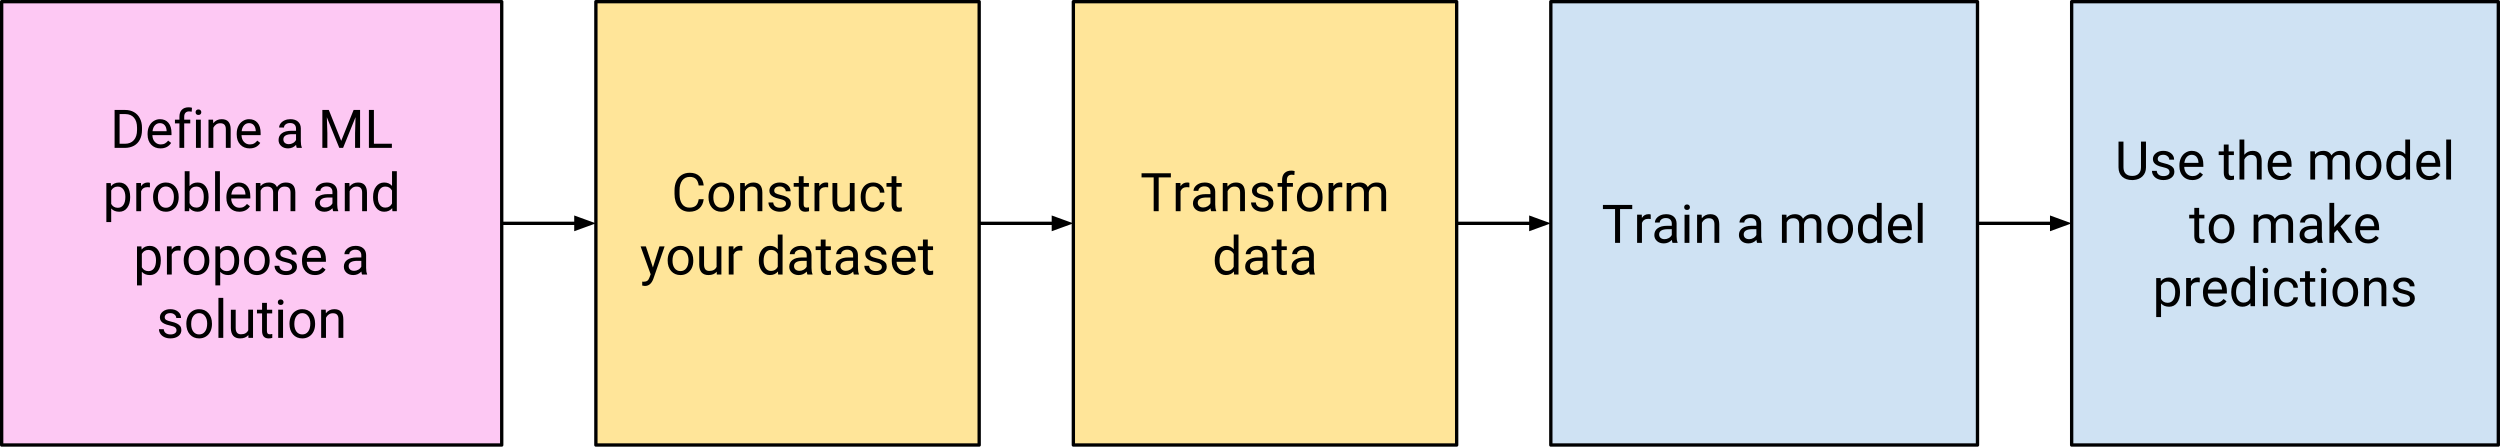 <?xml version="1.0" encoding="UTF-8" standalone="no"?>
<!-- Created with Inkscape (http://www.inkscape.org/) -->

<svg
   xmlns:dc="http://purl.org/dc/elements/1.1/"
   xmlns:cc="http://creativecommons.org/ns#"
   xmlns:rdf="http://www.w3.org/1999/02/22-rdf-syntax-ns#"
   xmlns:svg="http://www.w3.org/2000/svg"
   xmlns="http://www.w3.org/2000/svg"
   xmlns:sodipodi="http://sodipodi.sourceforge.net/DTD/sodipodi-0.dtd"
   xmlns:inkscape="http://www.inkscape.org/namespaces/inkscape"
   width="198.438mm"
   height="35.456mm"
   viewBox="0 0 198.438 35.456"
   version="1.1"
   id="svg3263"
   inkscape:version="0.92.3 (2405546, 2018-03-11)"
   sodipodi:docname="ml-process-simple.svg">
  <defs
     id="defs3257" />
  <sodipodi:namedview
     id="base"
     pagecolor="#ffffff"
     bordercolor="#666666"
     borderopacity="1.0"
     inkscape:pageopacity="0.0"
     inkscape:pageshadow="2"
     inkscape:zoom="0.91406178"
     inkscape:cx="333.32547"
     inkscape:cy="20.250215"
     inkscape:document-units="mm"
     inkscape:current-layer="layer1"
     showgrid="false"
     inkscape:window-width="1920"
     inkscape:window-height="1056"
     inkscape:window-x="1920"
     inkscape:window-y="0"
     inkscape:window-maximized="1"
     fit-margin-top="0"
     fit-margin-left="0"
     fit-margin-right="0"
     fit-margin-bottom="0" />
  <g
     inkscape:label="Layer 1"
     inkscape:groupmode="layer"
     id="layer1"
     transform="translate(-233.998,112.26)">
    <path
       d="m 234.13,-112.128 h 39.692 v 35.192 h -39.692 z"
       id="path1890"
       style="fill:#fdc8f3;fill-opacity:1;fill-rule:evenodd;stroke:none;stroke-width:0.265;stroke-linecap:square;stroke-miterlimit:10"
       inkscape:connector-curvature="0" />
    <path
       d="m 234.13,-112.128 h 39.692 v 35.192 h -39.692 z"
       id="path1892"
       inkscape:connector-curvature="0"
       style="fill:none;fill-rule:evenodd;stroke:#000000;stroke-width:0.265;stroke-linecap:butt;stroke-linejoin:round;stroke-miterlimit:10" />
    <path
       d="m 243.094,-100.522 v -3.01 h 0.847 q 0.393,0 0.695,0.174 0.302,0.174 0.467,0.496 0.165,0.318 0.165,0.732 v 0.194 q 0,0.426 -0.165,0.748 -0.161,0.318 -0.467,0.492 -0.306,0.169 -0.711,0.174 z m 0.397,-2.683 v 2.356 h 0.418 q 0.459,0 0.711,-0.285 0.256,-0.285 0.256,-0.81 v -0.178 q 0,-0.513 -0.24,-0.794 -0.24,-0.285 -0.682,-0.289 z m 3.247,2.724 q -0.455,0 -0.74,-0.298 -0.285,-0.302 -0.285,-0.802 v -0.07 q 0,-0.331 0.124,-0.591 0.128,-0.265 0.356,-0.409 0.232,-0.149 0.496,-0.149 0.438,0 0.678,0.289 0.244,0.285 0.244,0.819 v 0.161 h -1.517 q 0.008,0.331 0.194,0.533 0.186,0.203 0.471,0.203 0.203,0 0.343,-0.083 0.141,-0.083 0.244,-0.219 l 0.236,0.182 q -0.281,0.434 -0.843,0.434 z m -0.05,-2.005 q -0.232,0 -0.389,0.17 -0.157,0.165 -0.194,0.471 h 1.12 v -0.029 q -0.017,-0.294 -0.157,-0.451 -0.141,-0.161 -0.38,-0.161 z m 1.552,1.964 v -1.943 h -0.356 v -0.294 h 0.356 v -0.232 q 0,-0.36 0.19,-0.554 0.194,-0.198 0.546,-0.198 0.132,0 0.26,0.037 l -0.021,0.31 q -0.095,-0.021 -0.207,-0.021 -0.186,0 -0.289,0.112 -0.099,0.107 -0.099,0.31 v 0.236 h 0.48 v 0.294 h -0.48 v 1.943 z m 1.697,0 h -0.384 v -2.237 h 0.384 z m -0.413,-2.832 q 0,-0.091 0.054,-0.153 0.058,-0.066 0.17,-0.066 0.112,0 0.17,0.066 0.058,0.062 0.058,0.157 0,0.091 -0.058,0.153 -0.058,0.062 -0.17,0.062 -0.112,0 -0.17,-0.062 -0.054,-0.062 -0.054,-0.157 z m 1.387,0.595 0.012,0.281 q 0.256,-0.322 0.67,-0.322 0.707,0 0.715,0.798 v 1.48 h -0.384 v -1.48 q 0,-0.244 -0.112,-0.36 -0.107,-0.116 -0.335,-0.116 -0.186,0 -0.327,0.099 -0.141,0.099 -0.219,0.26 v 1.596 h -0.384 v -2.237 z m 2.902,2.278 q -0.455,0 -0.74,-0.298 -0.285,-0.302 -0.285,-0.802 v -0.07 q 0,-0.331 0.124,-0.591 0.128,-0.265 0.356,-0.409 0.232,-0.149 0.496,-0.149 0.438,0 0.678,0.289 0.244,0.285 0.244,0.819 v 0.161 h -1.517 q 0.008,0.331 0.194,0.533 0.186,0.203 0.471,0.203 0.203,0 0.343,-0.083 0.141,-0.083 0.244,-0.219 l 0.236,0.182 q -0.281,0.434 -0.843,0.434 z m -0.05,-2.005 q -0.232,0 -0.389,0.17 -0.157,0.165 -0.194,0.471 h 1.12 v -0.029 q -0.017,-0.294 -0.157,-0.451 -0.141,-0.161 -0.38,-0.161 z m 3.791,1.964 q -0.033,-0.066 -0.054,-0.236 -0.265,0.277 -0.637,0.277 -0.331,0 -0.542,-0.186 -0.211,-0.19 -0.211,-0.475 0,-0.351 0.265,-0.542 0.265,-0.194 0.748,-0.194 h 0.372 v -0.178 q 0,-0.198 -0.12,-0.318 -0.12,-0.12 -0.356,-0.12 -0.203,0 -0.343,0.103 -0.136,0.103 -0.136,0.252 h -0.384 q 0,-0.17 0.116,-0.322 0.12,-0.157 0.322,-0.248 0.207,-0.091 0.451,-0.091 0.384,0 0.604,0.194 0.219,0.19 0.227,0.529 v 1.029 q 0,0.31 0.079,0.492 v 0.033 z m -0.633,-0.294 q 0.178,0 0.339,-0.091 0.161,-0.095 0.236,-0.244 v -0.459 h -0.302 q -0.703,0 -0.703,0.413 0,0.178 0.12,0.281 0.12,0.099 0.31,0.099 z m 3.177,-2.716 0.984,2.456 0.984,-2.456 h 0.513 v 3.01 h -0.397 v -1.174 l 0.037,-1.265 -0.988,2.439 h -0.302 l -0.988,-2.431 0.041,1.257 v 1.174 h -0.397 v -3.01 z m 3.58,2.683 h 1.426 v 0.327 h -1.823 v -3.01 h 0.397 z"
       id="path1894"
       inkscape:connector-curvature="0"
       style="fill:#000000;fill-rule:nonzero;stroke:none;stroke-width:0.265;stroke-linecap:square;stroke-miterlimit:10" />
    <path
       d="m 244.329,-96.59 q 0,0.513 -0.236,0.827 -0.232,0.31 -0.628,0.31 -0.409,0 -0.641,-0.26 v 1.079 h -0.384 v -3.096 h 0.351 l 0.017,0.248 q 0.236,-0.289 0.649,-0.289 0.405,0 0.637,0.306 0.236,0.302 0.236,0.843 z m -0.38,-0.041 q 0,-0.38 -0.161,-0.599 -0.161,-0.219 -0.442,-0.219 -0.347,0 -0.521,0.31 v 1.067 q 0.17,0.306 0.525,0.306 0.273,0 0.434,-0.215 0.165,-0.219 0.165,-0.649 z m 1.949,-0.757 q -0.087,-0.017 -0.19,-0.017 -0.376,0 -0.508,0.322 v 1.587 h -0.384 v -2.237 h 0.372 l 0.008,0.256 q 0.186,-0.298 0.533,-0.298 0.112,0 0.17,0.029 z m 0.25,0.752 q 0,-0.327 0.128,-0.587 0.128,-0.265 0.36,-0.405 0.232,-0.145 0.525,-0.145 0.459,0 0.74,0.318 0.281,0.314 0.281,0.839 v 0.025 q 0,0.327 -0.124,0.587 -0.124,0.26 -0.36,0.405 -0.232,0.145 -0.533,0.145 -0.455,0 -0.736,-0.314 -0.281,-0.318 -0.281,-0.839 z m 0.384,0.045 q 0,0.372 0.17,0.599 0.174,0.223 0.463,0.223 0.294,0 0.463,-0.227 0.174,-0.227 0.174,-0.641 0,-0.368 -0.178,-0.595 -0.174,-0.227 -0.463,-0.227 -0.281,0 -0.455,0.227 -0.174,0.223 -0.174,0.641 z m 4.022,0 q 0,0.513 -0.236,0.827 -0.236,0.31 -0.633,0.31 -0.422,0 -0.653,-0.302 l -0.021,0.26 h -0.351 v -3.175 h 0.384 v 1.182 q 0.232,-0.285 0.637,-0.285 0.409,0 0.641,0.31 0.232,0.306 0.232,0.839 z m -0.38,-0.041 q 0,-0.393 -0.153,-0.604 -0.149,-0.215 -0.434,-0.215 -0.376,0 -0.542,0.351 v 0.967 q 0.174,0.351 0.546,0.351 0.277,0 0.43,-0.211 0.153,-0.215 0.153,-0.641 z m 1.28,1.137 h -0.384 v -3.175 h 0.384 z m 1.54,0.041 q -0.455,0 -0.74,-0.298 -0.285,-0.302 -0.285,-0.802 v -0.07 q 0,-0.331 0.124,-0.591 0.128,-0.265 0.356,-0.409 0.232,-0.149 0.496,-0.149 0.438,0 0.678,0.289 0.244,0.285 0.244,0.819 v 0.161 h -1.517 q 0.008,0.331 0.194,0.533 0.186,0.203 0.471,0.203 0.203,0 0.343,-0.083 0.141,-0.083 0.244,-0.219 l 0.236,0.182 q -0.281,0.434 -0.843,0.434 z m -0.05,-2.005 q -0.232,0 -0.389,0.17 -0.157,0.165 -0.194,0.471 h 1.12 v -0.029 q -0.017,-0.294 -0.157,-0.451 -0.141,-0.161 -0.38,-0.161 z m 1.722,-0.273 0.012,0.248 q 0.244,-0.289 0.661,-0.289 0.471,0 0.641,0.36 0.112,-0.161 0.289,-0.26 0.178,-0.099 0.422,-0.099 0.736,0 0.748,0.777 v 1.501 h -0.38 v -1.476 q 0,-0.24 -0.112,-0.36 -0.107,-0.12 -0.368,-0.12 -0.211,0 -0.351,0.128 -0.141,0.128 -0.165,0.343 v 1.484 h -0.384 v -1.468 q 0,-0.488 -0.475,-0.488 -0.376,0 -0.517,0.322 v 1.633 h -0.38 v -2.237 z m 5.779,2.237 q -0.033,-0.066 -0.054,-0.236 -0.265,0.277 -0.637,0.277 -0.331,0 -0.542,-0.186 -0.211,-0.19 -0.211,-0.475 0,-0.351 0.265,-0.542 0.265,-0.194 0.748,-0.194 h 0.372 v -0.178 q 0,-0.198 -0.12,-0.318 -0.12,-0.12 -0.356,-0.12 -0.203,0 -0.343,0.103 -0.136,0.103 -0.136,0.252 h -0.384 q 0,-0.17 0.116,-0.322 0.12,-0.157 0.322,-0.248 0.207,-0.091 0.451,-0.091 0.384,0 0.604,0.194 0.219,0.19 0.227,0.529 v 1.029 q 0,0.31 0.079,0.492 v 0.033 z m -0.633,-0.294 q 0.178,0 0.339,-0.091 0.161,-0.095 0.236,-0.244 v -0.459 h -0.302 q -0.703,0 -0.703,0.413 0,0.178 0.12,0.281 0.12,0.099 0.31,0.099 z m 1.918,-1.943 0.012,0.281 q 0.256,-0.322 0.67,-0.322 0.707,0 0.715,0.798 v 1.48 h -0.384 v -1.48 q 0,-0.244 -0.112,-0.36 -0.107,-0.116 -0.335,-0.116 -0.186,0 -0.327,0.099 -0.141,0.099 -0.219,0.26 v 1.596 h -0.384 v -2.237 z m 1.881,1.1 q 0,-0.517 0.244,-0.827 0.244,-0.314 0.637,-0.314 0.393,0 0.624,0.269 v -1.166 h 0.38 v 3.175 h -0.351 l -0.017,-0.24 q -0.232,0.281 -0.641,0.281 -0.389,0 -0.633,-0.318 -0.244,-0.318 -0.244,-0.831 z m 0.38,0.041 q 0,0.38 0.157,0.595 0.157,0.215 0.434,0.215 0.364,0 0.533,-0.327 v -1.025 q -0.174,-0.318 -0.529,-0.318 -0.281,0 -0.438,0.219 -0.157,0.215 -0.157,0.641 z"
       id="path1896"
       inkscape:connector-curvature="0"
       style="fill:#000000;fill-rule:nonzero;stroke:none;stroke-width:0.265;stroke-linecap:square;stroke-miterlimit:10" />
    <path
       d="m 246.761,-91.563 q 0,0.513 -0.236,0.827 -0.232,0.31 -0.628,0.31 -0.409,0 -0.641,-0.26 v 1.079 h -0.384 v -3.096 h 0.351 l 0.017,0.248 q 0.236,-0.289 0.649,-0.289 0.405,0 0.637,0.306 0.236,0.302 0.236,0.843 z m -0.38,-0.041 q 0,-0.38 -0.161,-0.599 -0.161,-0.219 -0.442,-0.219 -0.347,0 -0.521,0.31 v 1.067 q 0.17,0.306 0.525,0.306 0.273,0 0.434,-0.215 0.165,-0.219 0.165,-0.649 z m 1.949,-0.757 q -0.087,-0.017 -0.19,-0.017 -0.376,0 -0.508,0.322 v 1.587 h -0.384 v -2.237 h 0.372 l 0.008,0.256 q 0.186,-0.298 0.533,-0.298 0.112,0 0.17,0.029 z m 0.25,0.752 q 0,-0.327 0.128,-0.587 0.128,-0.265 0.36,-0.405 0.232,-0.145 0.525,-0.145 0.459,0 0.74,0.318 0.281,0.314 0.281,0.839 v 0.025 q 0,0.327 -0.124,0.587 -0.124,0.26 -0.36,0.405 -0.232,0.145 -0.533,0.145 -0.455,0 -0.736,-0.314 -0.281,-0.318 -0.281,-0.839 z m 0.384,0.045 q 0,0.372 0.17,0.599 0.174,0.223 0.463,0.223 0.294,0 0.463,-0.227 0.174,-0.227 0.174,-0.641 0,-0.368 -0.178,-0.595 -0.174,-0.227 -0.463,-0.227 -0.281,0 -0.455,0.227 -0.174,0.223 -0.174,0.641 z m 4.018,0 q 0,0.513 -0.236,0.827 -0.232,0.31 -0.628,0.31 -0.409,0 -0.641,-0.26 v 1.079 h -0.384 v -3.096 h 0.351 l 0.017,0.248 q 0.236,-0.289 0.649,-0.289 0.405,0 0.637,0.306 0.236,0.302 0.236,0.843 z m -0.38,-0.041 q 0,-0.38 -0.161,-0.599 -0.161,-0.219 -0.442,-0.219 -0.347,0 -0.521,0.31 v 1.067 q 0.17,0.306 0.525,0.306 0.273,0 0.434,-0.215 0.165,-0.219 0.165,-0.649 z m 0.767,-0.004 q 0,-0.327 0.128,-0.587 0.128,-0.265 0.36,-0.405 0.232,-0.145 0.525,-0.145 0.459,0 0.74,0.318 0.281,0.314 0.281,0.839 v 0.025 q 0,0.327 -0.124,0.587 -0.124,0.26 -0.36,0.405 -0.232,0.145 -0.533,0.145 -0.455,0 -0.736,-0.314 -0.281,-0.318 -0.281,-0.839 z m 0.384,0.045 q 0,0.372 0.17,0.599 0.174,0.223 0.463,0.223 0.294,0 0.463,-0.227 0.174,-0.227 0.174,-0.641 0,-0.368 -0.178,-0.595 -0.174,-0.227 -0.463,-0.227 -0.281,0 -0.455,0.227 -0.174,0.223 -0.174,0.641 z m 3.431,0.5 q 0,-0.153 -0.116,-0.24 -0.116,-0.087 -0.409,-0.149 -0.289,-0.062 -0.459,-0.149 -0.17,-0.087 -0.252,-0.207 -0.083,-0.12 -0.083,-0.285 0,-0.273 0.232,-0.463 0.236,-0.19 0.595,-0.19 0.38,0 0.616,0.198 0.24,0.194 0.24,0.5 h -0.384 q 0,-0.157 -0.136,-0.269 -0.132,-0.116 -0.335,-0.116 -0.207,0 -0.327,0.091 -0.116,0.091 -0.116,0.236 0,0.141 0.107,0.211 0.112,0.07 0.397,0.136 0.285,0.062 0.463,0.153 0.178,0.087 0.265,0.211 0.087,0.124 0.087,0.306 0,0.298 -0.24,0.48 -0.24,0.182 -0.624,0.182 -0.269,0 -0.475,-0.095 -0.207,-0.095 -0.322,-0.265 -0.116,-0.174 -0.116,-0.372 h 0.38 q 0.012,0.194 0.153,0.306 0.145,0.112 0.38,0.112 0.219,0 0.347,-0.087 0.132,-0.087 0.132,-0.236 z m 1.811,0.637 q -0.455,0 -0.74,-0.298 -0.285,-0.302 -0.285,-0.802 v -0.07 q 0,-0.331 0.124,-0.591 0.128,-0.265 0.356,-0.409 0.232,-0.149 0.496,-0.149 0.438,0 0.678,0.289 0.244,0.285 0.244,0.819 v 0.161 h -1.517 q 0.008,0.331 0.194,0.533 0.186,0.203 0.471,0.203 0.203,0 0.343,-0.083 0.141,-0.083 0.244,-0.219 l 0.236,0.182 q -0.281,0.434 -0.843,0.434 z m -0.05,-2.005 q -0.232,0 -0.389,0.17 -0.157,0.165 -0.194,0.471 h 1.12 v -0.029 q -0.017,-0.294 -0.157,-0.451 -0.141,-0.161 -0.38,-0.161 z m 3.791,1.964 q -0.033,-0.066 -0.054,-0.236 -0.265,0.277 -0.637,0.277 -0.331,0 -0.542,-0.186 -0.211,-0.19 -0.211,-0.475 0,-0.351 0.265,-0.542 0.265,-0.194 0.748,-0.194 h 0.372 v -0.178 q 0,-0.198 -0.12,-0.318 -0.12,-0.12 -0.356,-0.12 -0.203,0 -0.343,0.103 -0.136,0.103 -0.136,0.252 h -0.384 q 0,-0.17 0.116,-0.322 0.12,-0.157 0.322,-0.248 0.207,-0.091 0.451,-0.091 0.384,0 0.604,0.194 0.219,0.19 0.227,0.529 v 1.029 q 0,0.31 0.079,0.492 v 0.033 z m -0.633,-0.294 q 0.178,0 0.339,-0.091 0.161,-0.095 0.236,-0.244 v -0.459 h -0.302 q -0.703,0 -0.703,0.413 0,0.178 0.12,0.281 0.12,0.099 0.31,0.099 z"
       id="path1898"
       inkscape:connector-curvature="0"
       style="fill:#000000;fill-rule:nonzero;stroke:none;stroke-width:0.265;stroke-linecap:square;stroke-miterlimit:10" />
    <path
       d="m 248.008,-86.036 q 0,-0.153 -0.116,-0.24 -0.116,-0.087 -0.409,-0.149 -0.289,-0.062 -0.459,-0.149 -0.17,-0.087 -0.252,-0.207 -0.083,-0.12 -0.083,-0.285 0,-0.273 0.232,-0.463 0.236,-0.19 0.595,-0.19 0.38,0 0.616,0.198 0.24,0.194 0.24,0.5 h -0.384 q 0,-0.157 -0.136,-0.269 -0.132,-0.116 -0.335,-0.116 -0.207,0 -0.327,0.091 -0.116,0.091 -0.116,0.236 0,0.141 0.107,0.211 0.112,0.07 0.397,0.136 0.285,0.062 0.463,0.153 0.178,0.087 0.265,0.211 0.087,0.124 0.087,0.306 0,0.298 -0.24,0.48 -0.24,0.182 -0.624,0.182 -0.269,0 -0.475,-0.095 -0.207,-0.095 -0.322,-0.265 -0.116,-0.174 -0.116,-0.372 h 0.38 q 0.012,0.194 0.153,0.306 0.145,0.112 0.38,0.112 0.219,0 0.347,-0.087 0.132,-0.087 0.132,-0.236 z m 0.781,-0.546 q 0,-0.327 0.128,-0.587 0.128,-0.265 0.36,-0.405 0.232,-0.145 0.525,-0.145 0.459,0 0.74,0.318 0.281,0.314 0.281,0.839 v 0.025 q 0,0.327 -0.124,0.587 -0.124,0.26 -0.36,0.405 -0.232,0.145 -0.533,0.145 -0.455,0 -0.736,-0.314 -0.281,-0.318 -0.281,-0.839 z m 0.384,0.045 q 0,0.372 0.17,0.599 0.174,0.223 0.463,0.223 0.294,0 0.463,-0.227 0.174,-0.227 0.174,-0.641 0,-0.368 -0.178,-0.595 -0.174,-0.227 -0.463,-0.227 -0.281,0 -0.455,0.227 -0.174,0.223 -0.174,0.641 z m 2.547,1.096 h -0.384 v -3.175 h 0.384 z m 1.991,-0.223 q -0.223,0.265 -0.653,0.265 -0.36,0 -0.546,-0.207 -0.186,-0.211 -0.19,-0.616 v -1.455 h 0.384 v 1.443 q 0,0.508 0.413,0.508 0.438,0 0.583,-0.327 v -1.625 h 0.38 v 2.237 h -0.364 z m 1.474,-2.555 v 0.542 h 0.418 v 0.294 h -0.418 v 1.389 q 0,0.132 0.054,0.203 0.058,0.066 0.19,0.066 0.066,0 0.182,-0.025 v 0.31 q -0.149,0.041 -0.294,0.041 -0.256,0 -0.389,-0.153 -0.128,-0.157 -0.128,-0.442 v -1.389 h -0.405 v -0.294 h 0.405 v -0.542 z m 1.28,2.778 h -0.384 v -2.237 h 0.384 z m -0.413,-2.832 q 0,-0.091 0.054,-0.153 0.058,-0.066 0.17,-0.066 0.112,0 0.17,0.066 0.058,0.062 0.058,0.157 0,0.091 -0.058,0.153 -0.058,0.062 -0.17,0.062 -0.112,0 -0.17,-0.062 -0.054,-0.062 -0.054,-0.157 z m 0.924,1.691 q 0,-0.327 0.128,-0.587 0.128,-0.265 0.36,-0.405 0.232,-0.145 0.525,-0.145 0.459,0 0.74,0.318 0.281,0.314 0.281,0.839 v 0.025 q 0,0.327 -0.124,0.587 -0.124,0.26 -0.36,0.405 -0.232,0.145 -0.533,0.145 -0.455,0 -0.736,-0.314 -0.281,-0.318 -0.281,-0.839 z m 0.384,0.045 q 0,0.372 0.17,0.599 0.174,0.223 0.463,0.223 0.294,0 0.463,-0.227 0.174,-0.227 0.174,-0.641 0,-0.368 -0.178,-0.595 -0.174,-0.227 -0.463,-0.227 -0.281,0 -0.455,0.227 -0.174,0.223 -0.174,0.641 z m 2.493,-1.141 0.012,0.281 q 0.256,-0.322 0.67,-0.322 0.707,0 0.715,0.798 v 1.48 h -0.384 v -1.48 q 0,-0.244 -0.112,-0.36 -0.107,-0.116 -0.335,-0.116 -0.186,0 -0.327,0.099 -0.141,0.099 -0.219,0.26 v 1.596 h -0.384 v -2.237 z"
       id="path1900"
       inkscape:connector-curvature="0"
       style="fill:#000000;fill-rule:nonzero;stroke:none;stroke-width:0.265;stroke-linecap:square;stroke-miterlimit:10" />
    <path
       d="m 281.296,-112.128 h 30.425 v 35.192 h -30.425 z"
       id="path1902"
       inkscape:connector-curvature="0"
       style="fill:#ffe599;fill-rule:evenodd;stroke:none;stroke-width:0.265;stroke-linecap:square;stroke-miterlimit:10" />
    <path
       d="m 281.296,-112.128 h 30.425 v 35.192 h -30.425 z"
       id="path1904"
       inkscape:connector-curvature="0"
       style="fill:none;fill-rule:evenodd;stroke:#000000;stroke-width:0.265;stroke-linecap:butt;stroke-linejoin:round;stroke-miterlimit:10" />
    <path
       d="m 289.854,-96.45 q -0.054,0.475 -0.351,0.736 -0.298,0.26 -0.79,0.26 -0.533,0 -0.856,-0.38 -0.318,-0.384 -0.318,-1.025 v -0.289 q 0,-0.422 0.149,-0.74 0.149,-0.318 0.422,-0.488 0.277,-0.17 0.641,-0.17 0.48,0 0.769,0.269 0.289,0.265 0.335,0.74 h -0.397 q -0.054,-0.36 -0.227,-0.521 -0.17,-0.161 -0.48,-0.161 -0.38,0 -0.599,0.281 -0.215,0.281 -0.215,0.798 v 0.294 q 0,0.488 0.203,0.777 0.207,0.289 0.575,0.289 0.331,0 0.508,-0.149 0.178,-0.149 0.236,-0.521 z m 0.382,-0.186 q 0,-0.327 0.128,-0.587 0.128,-0.265 0.36,-0.405 0.232,-0.145 0.525,-0.145 0.459,0 0.74,0.318 0.281,0.314 0.281,0.839 v 0.025 q 0,0.327 -0.124,0.587 -0.124,0.26 -0.36,0.405 -0.232,0.145 -0.533,0.145 -0.455,0 -0.736,-0.314 -0.281,-0.318 -0.281,-0.839 z m 0.384,0.045 q 0,0.372 0.17,0.599 0.174,0.223 0.463,0.223 0.294,0 0.463,-0.227 0.174,-0.227 0.174,-0.641 0,-0.368 -0.178,-0.595 -0.174,-0.227 -0.463,-0.227 -0.281,0 -0.455,0.227 -0.174,0.223 -0.174,0.641 z m 2.493,-1.141 0.012,0.281 q 0.256,-0.322 0.67,-0.322 0.707,0 0.715,0.798 v 1.48 h -0.384 v -1.48 q 0,-0.244 -0.112,-0.36 -0.107,-0.116 -0.335,-0.116 -0.186,0 -0.327,0.099 -0.141,0.099 -0.219,0.26 v 1.596 h -0.384 v -2.237 z m 3.274,1.641 q 0,-0.153 -0.116,-0.24 -0.116,-0.087 -0.409,-0.149 -0.289,-0.062 -0.459,-0.149 -0.17,-0.087 -0.252,-0.207 -0.083,-0.12 -0.083,-0.285 0,-0.273 0.232,-0.463 0.236,-0.19 0.595,-0.19 0.38,0 0.616,0.198 0.24,0.194 0.24,0.5 h -0.384 q 0,-0.157 -0.136,-0.269 -0.132,-0.116 -0.335,-0.116 -0.207,0 -0.327,0.091 -0.116,0.091 -0.116,0.236 0,0.141 0.107,0.211 0.112,0.07 0.397,0.136 0.285,0.062 0.463,0.153 0.178,0.087 0.265,0.211 0.087,0.124 0.087,0.306 0,0.298 -0.24,0.48 -0.24,0.182 -0.624,0.182 -0.269,0 -0.475,-0.095 -0.207,-0.095 -0.322,-0.265 -0.116,-0.174 -0.116,-0.372 h 0.38 q 0.012,0.194 0.153,0.306 0.145,0.112 0.38,0.112 0.219,0 0.347,-0.087 0.132,-0.087 0.132,-0.236 z m 1.401,-2.183 v 0.542 h 0.418 v 0.294 h -0.418 v 1.389 q 0,0.132 0.054,0.203 0.058,0.066 0.19,0.066 0.066,0 0.182,-0.025 v 0.31 q -0.149,0.041 -0.294,0.041 -0.256,0 -0.389,-0.153 -0.128,-0.157 -0.128,-0.442 v -1.389 h -0.405 v -0.294 h 0.405 v -0.542 z m 1.945,0.885 q -0.087,-0.017 -0.19,-0.017 -0.376,0 -0.508,0.322 v 1.587 h -0.384 v -2.237 h 0.372 l 0.008,0.256 q 0.186,-0.298 0.533,-0.298 0.112,0 0.17,0.029 z m 1.73,1.67 q -0.223,0.265 -0.653,0.265 -0.36,0 -0.546,-0.207 -0.186,-0.211 -0.19,-0.616 v -1.455 h 0.384 v 1.443 q 0,0.508 0.413,0.508 0.438,0 0.583,-0.327 v -1.625 h 0.38 v 2.237 h -0.364 z m 1.85,-0.05 q 0.207,0 0.36,-0.124 0.153,-0.124 0.17,-0.31 h 0.36 q -0.008,0.194 -0.132,0.368 -0.12,0.174 -0.327,0.277 -0.203,0.103 -0.43,0.103 -0.455,0 -0.728,-0.306 -0.269,-0.306 -0.269,-0.835 v -0.062 q 0,-0.327 0.12,-0.579 0.12,-0.256 0.343,-0.397 0.227,-0.141 0.533,-0.141 0.376,0 0.624,0.227 0.248,0.223 0.265,0.583 h -0.36 q -0.017,-0.219 -0.165,-0.356 -0.149,-0.141 -0.364,-0.141 -0.294,0 -0.455,0.211 -0.157,0.207 -0.157,0.604 v 0.074 q 0,0.384 0.157,0.595 0.161,0.207 0.455,0.207 z m 1.84,-2.505 v 0.542 h 0.418 v 0.294 h -0.418 v 1.389 q 0,0.132 0.054,0.203 0.058,0.066 0.19,0.066 0.066,0 0.182,-0.025 v 0.31 q -0.149,0.041 -0.294,0.041 -0.256,0 -0.389,-0.153 -0.128,-0.157 -0.128,-0.442 v -1.389 h -0.405 v -0.294 h 0.405 v -0.542 z"
       id="path1906"
       inkscape:connector-curvature="0"
       style="fill:#000000;fill-rule:nonzero;stroke:none;stroke-width:0.265;stroke-linecap:square;stroke-miterlimit:10" />
    <path
       d="m 285.822,-91.03 0.521,-1.674 h 0.409 l -0.897,2.584 q -0.211,0.558 -0.666,0.558 l -0.07,-0.008 -0.145,-0.025 v -0.31 l 0.103,0.008 q 0.194,0 0.302,-0.079 0.112,-0.079 0.182,-0.289 l 0.083,-0.227 -0.798,-2.212 h 0.418 z m 1.172,-0.579 q 0,-0.327 0.128,-0.587 0.128,-0.265 0.36,-0.405 0.232,-0.145 0.525,-0.145 0.459,0 0.74,0.318 0.281,0.314 0.281,0.839 v 0.025 q 0,0.327 -0.124,0.587 -0.124,0.26 -0.36,0.405 -0.232,0.145 -0.533,0.145 -0.455,0 -0.736,-0.314 -0.281,-0.318 -0.281,-0.839 z m 0.384,0.045 q 0,0.372 0.17,0.599 0.174,0.223 0.463,0.223 0.294,0 0.463,-0.227 0.174,-0.227 0.174,-0.641 0,-0.368 -0.178,-0.595 -0.174,-0.227 -0.463,-0.227 -0.281,0 -0.455,0.227 -0.174,0.223 -0.174,0.641 z m 3.51,0.872 q -0.223,0.265 -0.653,0.265 -0.36,0 -0.546,-0.207 -0.186,-0.211 -0.19,-0.616 v -1.455 h 0.384 v 1.443 q 0,0.508 0.413,0.508 0.438,0 0.583,-0.327 v -1.625 h 0.38 v 2.237 h -0.364 z m 2.036,-1.67 q -0.087,-0.017 -0.19,-0.017 -0.376,0 -0.508,0.322 v 1.587 h -0.384 v -2.237 h 0.372 l 0.008,0.256 q 0.186,-0.298 0.533,-0.298 0.112,0 0.17,0.029 z m 1.306,0.757 q 0,-0.517 0.244,-0.827 0.244,-0.314 0.637,-0.314 0.393,0 0.624,0.269 v -1.166 h 0.38 v 3.175 h -0.351 l -0.017,-0.24 q -0.232,0.281 -0.641,0.281 -0.389,0 -0.633,-0.318 -0.244,-0.318 -0.244,-0.831 z m 0.38,0.041 q 0,0.38 0.157,0.595 0.157,0.215 0.434,0.215 0.364,0 0.533,-0.327 v -1.025 q -0.174,-0.318 -0.529,-0.318 -0.281,0 -0.438,0.219 -0.157,0.215 -0.157,0.641 z m 3.479,1.096 q -0.033,-0.066 -0.054,-0.236 -0.265,0.277 -0.637,0.277 -0.331,0 -0.542,-0.186 -0.211,-0.19 -0.211,-0.475 0,-0.351 0.265,-0.542 0.265,-0.194 0.748,-0.194 h 0.372 v -0.178 q 0,-0.198 -0.12,-0.318 -0.12,-0.12 -0.356,-0.12 -0.203,0 -0.343,0.103 -0.136,0.103 -0.136,0.252 h -0.384 q 0,-0.17 0.116,-0.322 0.12,-0.157 0.322,-0.248 0.207,-0.091 0.451,-0.091 0.384,0 0.604,0.194 0.219,0.19 0.227,0.529 v 1.029 q 0,0.31 0.079,0.492 v 0.033 z m -0.633,-0.294 q 0.178,0 0.339,-0.091 0.161,-0.095 0.236,-0.244 v -0.459 h -0.302 q -0.703,0 -0.703,0.413 0,0.178 0.12,0.281 0.12,0.099 0.31,0.099 z m 2.075,-2.485 v 0.542 h 0.418 v 0.294 h -0.418 v 1.389 q 0,0.132 0.054,0.203 0.058,0.066 0.19,0.066 0.066,0 0.182,-0.025 v 0.31 q -0.149,0.041 -0.294,0.041 -0.256,0 -0.389,-0.153 -0.128,-0.157 -0.128,-0.442 v -1.389 h -0.405 v -0.294 h 0.405 v -0.542 z m 2.243,2.778 q -0.033,-0.066 -0.054,-0.236 -0.265,0.277 -0.637,0.277 -0.331,0 -0.542,-0.186 -0.211,-0.19 -0.211,-0.475 0,-0.351 0.265,-0.542 0.265,-0.194 0.748,-0.194 h 0.372 v -0.178 q 0,-0.198 -0.12,-0.318 -0.12,-0.12 -0.356,-0.12 -0.203,0 -0.343,0.103 -0.136,0.103 -0.136,0.252 h -0.384 q 0,-0.17 0.116,-0.322 0.12,-0.157 0.322,-0.248 0.207,-0.091 0.451,-0.091 0.384,0 0.604,0.194 0.219,0.19 0.227,0.529 v 1.029 q 0,0.31 0.079,0.492 v 0.033 z m -0.633,-0.294 q 0.178,0 0.339,-0.091 0.161,-0.095 0.236,-0.244 v -0.459 h -0.302 q -0.703,0 -0.703,0.413 0,0.178 0.12,0.281 0.12,0.099 0.31,0.099 z m 2.857,-0.302 q 0,-0.153 -0.116,-0.24 -0.116,-0.087 -0.409,-0.149 -0.289,-0.062 -0.459,-0.149 -0.169,-0.087 -0.252,-0.207 -0.083,-0.12 -0.083,-0.285 0,-0.273 0.232,-0.463 0.236,-0.19 0.595,-0.19 0.38,0 0.616,0.198 0.24,0.194 0.24,0.5 h -0.384 q 0,-0.157 -0.136,-0.269 -0.132,-0.116 -0.335,-0.116 -0.207,0 -0.327,0.091 -0.116,0.091 -0.116,0.236 0,0.141 0.107,0.211 0.112,0.07 0.397,0.136 0.285,0.062 0.463,0.153 0.178,0.087 0.265,0.211 0.087,0.124 0.087,0.306 0,0.298 -0.24,0.48 -0.24,0.182 -0.624,0.182 -0.269,0 -0.475,-0.095 -0.207,-0.095 -0.322,-0.265 -0.116,-0.174 -0.116,-0.372 h 0.38 q 0.012,0.194 0.153,0.306 0.145,0.112 0.38,0.112 0.219,0 0.347,-0.087 0.132,-0.087 0.132,-0.236 z m 1.811,0.637 q -0.455,0 -0.74,-0.298 -0.285,-0.302 -0.285,-0.802 v -0.07 q 0,-0.331 0.124,-0.591 0.128,-0.265 0.356,-0.409 0.232,-0.149 0.496,-0.149 0.438,0 0.678,0.289 0.244,0.285 0.244,0.819 v 0.161 h -1.517 q 0.008,0.331 0.194,0.533 0.186,0.203 0.471,0.203 0.203,0 0.343,-0.083 0.141,-0.083 0.244,-0.219 l 0.236,0.182 q -0.281,0.434 -0.843,0.434 z m -0.05,-2.005 q -0.232,0 -0.389,0.17 -0.157,0.165 -0.194,0.471 h 1.12 v -0.029 q -0.017,-0.294 -0.157,-0.451 -0.141,-0.161 -0.38,-0.161 z m 1.883,-0.814 v 0.542 h 0.418 v 0.294 h -0.418 v 1.389 q 0,0.132 0.054,0.203 0.058,0.066 0.19,0.066 0.066,0 0.182,-0.025 v 0.31 q -0.149,0.041 -0.294,0.041 -0.256,0 -0.389,-0.153 -0.128,-0.157 -0.128,-0.442 v -1.389 h -0.405 v -0.294 h 0.405 v -0.542 z"
       id="path1908"
       inkscape:connector-curvature="0"
       style="fill:#000000;fill-rule:nonzero;stroke:none;stroke-width:0.265;stroke-linecap:square;stroke-miterlimit:10" />
    <path
       d="m 319.196,-112.128 h 30.425 v 35.192 h -30.425 z"
       id="path1910"
       inkscape:connector-curvature="0"
       style="fill:#ffe599;fill-rule:evenodd;stroke:none;stroke-width:0.265;stroke-linecap:square;stroke-miterlimit:10" />
    <path
       d="m 319.196,-112.128 h 30.425 v 35.192 h -30.425 z"
       id="path1912"
       inkscape:connector-curvature="0"
       style="fill:none;fill-rule:evenodd;stroke:#000000;stroke-width:0.265;stroke-linecap:butt;stroke-linejoin:round;stroke-miterlimit:10" />
    <path
       d="m 326.936,-98.178 h -0.967 v 2.683 h -0.397 v -2.683 h -0.963 v -0.327 h 2.328 z m 1.468,0.79 q -0.087,-0.017 -0.19,-0.017 -0.376,0 -0.508,0.322 v 1.587 h -0.384 v -2.237 h 0.372 l 0.008,0.256 q 0.186,-0.298 0.533,-0.298 0.112,0 0.17,0.029 z m 1.73,1.893 q -0.033,-0.066 -0.054,-0.236 -0.265,0.277 -0.637,0.277 -0.331,0 -0.542,-0.186 -0.211,-0.19 -0.211,-0.475 0,-0.351 0.265,-0.542 0.265,-0.194 0.748,-0.194 h 0.372 v -0.178 q 0,-0.198 -0.12,-0.318 -0.12,-0.12 -0.356,-0.12 -0.203,0 -0.343,0.103 -0.136,0.103 -0.136,0.252 h -0.384 q 0,-0.17 0.116,-0.322 0.12,-0.157 0.322,-0.248 0.207,-0.091 0.451,-0.091 0.384,0 0.604,0.194 0.219,0.19 0.227,0.529 v 1.029 q 0,0.31 0.079,0.492 v 0.033 z m -0.633,-0.294 q 0.178,0 0.339,-0.091 0.161,-0.095 0.236,-0.244 v -0.459 h -0.302 q -0.703,0 -0.703,0.413 0,0.178 0.12,0.281 0.12,0.099 0.31,0.099 z m 1.918,-1.943 0.012,0.281 q 0.256,-0.322 0.67,-0.322 0.707,0 0.715,0.798 v 1.48 h -0.384 v -1.48 q 0,-0.244 -0.112,-0.36 -0.107,-0.116 -0.335,-0.116 -0.186,0 -0.327,0.099 -0.141,0.099 -0.219,0.26 v 1.596 h -0.384 v -2.237 z m 3.274,1.641 q 0,-0.153 -0.116,-0.24 -0.116,-0.087 -0.409,-0.149 -0.289,-0.062 -0.459,-0.149 -0.17,-0.087 -0.252,-0.207 -0.083,-0.12 -0.083,-0.285 0,-0.273 0.232,-0.463 0.236,-0.19 0.595,-0.19 0.38,0 0.616,0.198 0.24,0.194 0.24,0.5 h -0.384 q 0,-0.157 -0.136,-0.269 -0.132,-0.116 -0.335,-0.116 -0.207,0 -0.327,0.091 -0.116,0.091 -0.116,0.236 0,0.141 0.107,0.211 0.112,0.07 0.397,0.136 0.285,0.062 0.463,0.153 0.178,0.087 0.265,0.211 0.087,0.124 0.087,0.306 0,0.298 -0.24,0.48 -0.24,0.182 -0.624,0.182 -0.269,0 -0.475,-0.095 -0.207,-0.095 -0.322,-0.265 -0.116,-0.174 -0.116,-0.372 h 0.38 q 0.012,0.194 0.153,0.306 0.145,0.112 0.38,0.112 0.219,0 0.347,-0.087 0.132,-0.087 0.132,-0.236 z m 1.071,0.595 v -1.943 h -0.356 v -0.294 h 0.356 v -0.232 q 0,-0.36 0.19,-0.554 0.194,-0.198 0.546,-0.198 0.132,0 0.26,0.037 l -0.021,0.31 q -0.095,-0.021 -0.207,-0.021 -0.186,0 -0.289,0.112 -0.099,0.107 -0.099,0.31 v 0.236 h 0.48 v 0.294 h -0.48 v 1.943 z m 1.18,-1.141 q 0,-0.327 0.128,-0.587 0.128,-0.265 0.36,-0.405 0.232,-0.145 0.525,-0.145 0.459,0 0.74,0.318 0.281,0.314 0.281,0.839 v 0.025 q 0,0.327 -0.124,0.587 -0.124,0.26 -0.36,0.405 -0.232,0.145 -0.533,0.145 -0.455,0 -0.736,-0.314 -0.281,-0.318 -0.281,-0.839 z m 0.384,0.045 q 0,0.372 0.17,0.599 0.174,0.223 0.463,0.223 0.294,0 0.463,-0.227 0.174,-0.227 0.174,-0.641 0,-0.368 -0.178,-0.595 -0.174,-0.227 -0.463,-0.227 -0.281,0 -0.455,0.227 -0.174,0.223 -0.174,0.641 z m 3.212,-0.798 q -0.087,-0.017 -0.19,-0.017 -0.376,0 -0.508,0.322 v 1.587 h -0.384 v -2.237 h 0.372 l 0.008,0.256 q 0.186,-0.298 0.533,-0.298 0.112,0 0.17,0.029 z m 0.709,-0.343 0.012,0.248 q 0.244,-0.289 0.661,-0.289 0.471,0 0.641,0.36 0.112,-0.161 0.289,-0.26 0.178,-0.099 0.422,-0.099 0.736,0 0.748,0.777 v 1.501 h -0.38 v -1.476 q 0,-0.24 -0.112,-0.36 -0.107,-0.12 -0.368,-0.12 -0.211,0 -0.351,0.128 -0.141,0.128 -0.165,0.343 v 1.484 h -0.384 v -1.468 q 0,-0.488 -0.475,-0.488 -0.376,0 -0.517,0.322 v 1.633 h -0.38 v -2.237 z"
       id="path1914"
       inkscape:connector-curvature="0"
       style="fill:#000000;fill-rule:nonzero;stroke:none;stroke-width:0.265;stroke-linecap:square;stroke-miterlimit:10" />
    <path
       d="m 330.419,-91.605 q 0,-0.517 0.244,-0.827 0.244,-0.314 0.637,-0.314 0.393,0 0.624,0.269 v -1.166 h 0.38 v 3.175 h -0.351 l -0.017,-0.24 q -0.232,0.281 -0.641,0.281 -0.389,0 -0.633,-0.318 -0.244,-0.318 -0.244,-0.831 z m 0.38,0.041 q 0,0.38 0.157,0.595 0.157,0.215 0.434,0.215 0.364,0 0.533,-0.327 v -1.025 q -0.174,-0.318 -0.529,-0.318 -0.281,0 -0.438,0.219 -0.157,0.215 -0.157,0.641 z m 3.479,1.096 q -0.033,-0.066 -0.054,-0.236 -0.265,0.277 -0.637,0.277 -0.331,0 -0.542,-0.186 -0.211,-0.19 -0.211,-0.475 0,-0.351 0.265,-0.542 0.265,-0.194 0.748,-0.194 h 0.372 v -0.178 q 0,-0.198 -0.12,-0.318 -0.12,-0.12 -0.356,-0.12 -0.203,0 -0.343,0.103 -0.136,0.103 -0.136,0.252 h -0.384 q 0,-0.17 0.116,-0.322 0.12,-0.157 0.322,-0.248 0.207,-0.091 0.451,-0.091 0.384,0 0.604,0.194 0.219,0.19 0.227,0.529 v 1.029 q 0,0.31 0.079,0.492 v 0.033 z m -0.633,-0.294 q 0.178,0 0.339,-0.091 0.161,-0.095 0.236,-0.244 v -0.459 h -0.302 q -0.703,0 -0.703,0.413 0,0.178 0.12,0.281 0.12,0.099 0.31,0.099 z m 2.075,-2.485 v 0.542 h 0.418 v 0.294 h -0.418 v 1.389 q 0,0.132 0.054,0.203 0.058,0.066 0.19,0.066 0.066,0 0.182,-0.025 v 0.31 q -0.149,0.041 -0.294,0.041 -0.256,0 -0.389,-0.153 -0.128,-0.157 -0.128,-0.442 v -1.389 h -0.405 v -0.294 h 0.405 v -0.542 z m 2.243,2.778 q -0.033,-0.066 -0.054,-0.236 -0.265,0.277 -0.637,0.277 -0.331,0 -0.542,-0.186 -0.211,-0.19 -0.211,-0.475 0,-0.351 0.265,-0.542 0.265,-0.194 0.748,-0.194 h 0.372 v -0.178 q 0,-0.198 -0.12,-0.318 -0.12,-0.12 -0.356,-0.12 -0.203,0 -0.343,0.103 -0.136,0.103 -0.136,0.252 h -0.384 q 0,-0.17 0.116,-0.322 0.12,-0.157 0.322,-0.248 0.207,-0.091 0.451,-0.091 0.384,0 0.604,0.194 0.219,0.19 0.227,0.529 v 1.029 q 0,0.31 0.079,0.492 v 0.033 z m -0.633,-0.294 q 0.178,0 0.339,-0.091 0.161,-0.095 0.236,-0.244 v -0.459 h -0.302 q -0.703,0 -0.703,0.413 0,0.178 0.12,0.281 0.12,0.099 0.31,0.099 z"
       id="path1916"
       inkscape:connector-curvature="0"
       style="fill:#000000;fill-rule:nonzero;stroke:none;stroke-width:0.265;stroke-linecap:square;stroke-miterlimit:10" />
    <path
       d="m 357.095,-112.128 h 33.867 v 35.192 h -33.867 z"
       id="path1918"
       inkscape:connector-curvature="0"
       style="fill:#cfe2f3;fill-rule:evenodd;stroke:none;stroke-width:0.265;stroke-linecap:square;stroke-miterlimit:10" />
    <path
       d="m 357.095,-112.128 h 33.867 v 35.192 h -33.867 z"
       id="path1920"
       inkscape:connector-curvature="0"
       style="fill:none;fill-rule:evenodd;stroke:#000000;stroke-width:0.265;stroke-linecap:butt;stroke-linejoin:round;stroke-miterlimit:10" />
    <path
       d="m 363.557,-95.664 h -0.967 v 2.683 h -0.397 v -2.683 h -0.963 v -0.327 h 2.328 z m 1.468,0.79 q -0.087,-0.017 -0.19,-0.017 -0.376,0 -0.508,0.322 v 1.587 h -0.384 v -2.237 h 0.372 l 0.008,0.256 q 0.186,-0.298 0.533,-0.298 0.112,0 0.169,0.029 z m 1.73,1.893 q -0.033,-0.066 -0.054,-0.236 -0.265,0.277 -0.637,0.277 -0.331,0 -0.542,-0.186 -0.211,-0.19 -0.211,-0.475 0,-0.351 0.265,-0.542 0.265,-0.194 0.748,-0.194 h 0.372 v -0.178 q 0,-0.198 -0.12,-0.318 -0.12,-0.12 -0.356,-0.12 -0.203,0 -0.343,0.103 -0.136,0.103 -0.136,0.252 h -0.384 q 0,-0.17 0.116,-0.322 0.12,-0.157 0.322,-0.248 0.207,-0.091 0.451,-0.091 0.384,0 0.604,0.194 0.219,0.19 0.227,0.529 v 1.029 q 0,0.31 0.079,0.492 v 0.033 z m -0.633,-0.294 q 0.178,0 0.339,-0.091 0.161,-0.095 0.236,-0.244 v -0.459 h -0.302 q -0.703,0 -0.703,0.413 0,0.178 0.12,0.281 0.12,0.099 0.31,0.099 z m 1.972,0.294 h -0.384 v -2.237 h 0.384 z m -0.413,-2.832 q 0,-0.091 0.054,-0.153 0.058,-0.066 0.17,-0.066 0.112,0 0.17,0.066 0.058,0.062 0.058,0.157 0,0.091 -0.058,0.153 -0.058,0.062 -0.17,0.062 -0.112,0 -0.17,-0.062 -0.054,-0.062 -0.054,-0.157 z m 1.387,0.595 0.012,0.281 q 0.256,-0.322 0.67,-0.322 0.707,0 0.715,0.798 v 1.48 h -0.384 v -1.48 q 0,-0.244 -0.112,-0.36 -0.107,-0.116 -0.335,-0.116 -0.186,0 -0.327,0.099 -0.141,0.099 -0.219,0.26 v 1.596 h -0.384 v -2.237 z m 4.401,2.237 q -0.033,-0.066 -0.054,-0.236 -0.265,0.277 -0.637,0.277 -0.331,0 -0.542,-0.186 -0.211,-0.19 -0.211,-0.475 0,-0.351 0.265,-0.542 0.265,-0.194 0.748,-0.194 h 0.372 v -0.178 q 0,-0.198 -0.12,-0.318 -0.12,-0.12 -0.356,-0.12 -0.203,0 -0.343,0.103 -0.136,0.103 -0.136,0.252 h -0.384 q 0,-0.17 0.116,-0.322 0.12,-0.157 0.322,-0.248 0.207,-0.091 0.451,-0.091 0.384,0 0.604,0.194 0.219,0.19 0.227,0.529 v 1.029 q 0,0.31 0.079,0.492 v 0.033 z m -0.633,-0.294 q 0.178,0 0.339,-0.091 0.161,-0.095 0.236,-0.244 v -0.459 h -0.302 q -0.703,0 -0.703,0.413 0,0.178 0.12,0.281 0.12,0.099 0.31,0.099 z m 2.962,-1.943 0.012,0.248 q 0.244,-0.289 0.661,-0.289 0.471,0 0.641,0.36 0.112,-0.161 0.289,-0.26 0.178,-0.099 0.422,-0.099 0.736,0 0.748,0.777 v 1.501 h -0.38 v -1.476 q 0,-0.24 -0.112,-0.36 -0.107,-0.12 -0.368,-0.12 -0.211,0 -0.351,0.128 -0.141,0.128 -0.165,0.343 v 1.484 h -0.384 v -1.468 q 0,-0.488 -0.475,-0.488 -0.376,0 -0.517,0.322 v 1.633 h -0.38 v -2.237 z m 3.251,1.096 q 0,-0.327 0.128,-0.587 0.128,-0.265 0.36,-0.405 0.232,-0.145 0.525,-0.145 0.459,0 0.74,0.318 0.281,0.314 0.281,0.839 v 0.025 q 0,0.327 -0.124,0.587 -0.124,0.26 -0.36,0.405 -0.232,0.145 -0.533,0.145 -0.455,0 -0.736,-0.314 -0.281,-0.318 -0.281,-0.839 z m 0.384,0.045 q 0,0.372 0.17,0.599 0.174,0.223 0.463,0.223 0.294,0 0.463,-0.227 0.174,-0.227 0.174,-0.641 0,-0.368 -0.178,-0.595 -0.174,-0.227 -0.463,-0.227 -0.281,0 -0.455,0.227 -0.174,0.223 -0.174,0.641 z m 2.038,-0.041 q 0,-0.517 0.244,-0.827 0.244,-0.314 0.637,-0.314 0.393,0 0.624,0.269 v -1.166 h 0.38 v 3.175 h -0.351 l -0.017,-0.24 q -0.232,0.281 -0.641,0.281 -0.389,0 -0.633,-0.318 -0.244,-0.318 -0.244,-0.831 z m 0.38,0.041 q 0,0.38 0.157,0.595 0.157,0.215 0.434,0.215 0.364,0 0.533,-0.327 v -1.025 q -0.174,-0.318 -0.529,-0.318 -0.281,0 -0.438,0.219 -0.157,0.215 -0.157,0.641 z m 3.028,1.137 q -0.455,0 -0.74,-0.298 -0.285,-0.302 -0.285,-0.802 v -0.07 q 0,-0.331 0.124,-0.591 0.128,-0.265 0.356,-0.409 0.232,-0.149 0.496,-0.149 0.438,0 0.678,0.289 0.244,0.285 0.244,0.819 v 0.161 h -1.517 q 0.008,0.331 0.194,0.533 0.186,0.203 0.471,0.203 0.203,0 0.343,-0.083 0.141,-0.083 0.244,-0.219 l 0.236,0.182 q -0.281,0.434 -0.843,0.434 z m -0.05,-2.005 q -0.232,0 -0.389,0.17 -0.157,0.165 -0.194,0.471 h 1.12 v -0.029 q -0.017,-0.294 -0.157,-0.451 -0.141,-0.161 -0.38,-0.161 z m 1.78,1.964 h -0.384 v -3.175 h 0.384 z"
       id="path1922"
       inkscape:connector-curvature="0"
       style="fill:#000000;fill-rule:nonzero;stroke:none;stroke-width:0.265;stroke-linecap:square;stroke-miterlimit:10" />
    <path
       d="m 398.436,-112.128 h 33.867 v 35.192 h -33.867 z"
       id="path1924"
       inkscape:connector-curvature="0"
       style="fill:#cfe2f3;fill-rule:evenodd;stroke:none;stroke-width:0.265;stroke-linecap:square;stroke-miterlimit:10" />
    <path
       d="m 398.436,-112.128 h 33.867 v 35.192 h -33.867 z"
       id="path1926"
       inkscape:connector-curvature="0"
       style="fill:none;fill-rule:evenodd;stroke:#000000;stroke-width:0.265;stroke-linecap:butt;stroke-linejoin:round;stroke-miterlimit:10" />
    <path
       d="m 404.335,-101.018 v 2.046 q 0,0.426 -0.269,0.699 -0.265,0.269 -0.719,0.302 l -0.103,0.004 q -0.496,0 -0.79,-0.265 -0.294,-0.269 -0.298,-0.736 v -2.051 h 0.393 v 2.038 q 0,0.327 0.178,0.508 0.182,0.178 0.517,0.178 0.335,0 0.513,-0.178 0.182,-0.182 0.182,-0.508 v -2.038 z m 1.869,2.414 q 0,-0.153 -0.116,-0.24 -0.116,-0.087 -0.409,-0.149 -0.289,-0.062 -0.459,-0.149 -0.17,-0.087 -0.252,-0.207 -0.083,-0.12 -0.083,-0.285 0,-0.273 0.232,-0.463 0.236,-0.19 0.595,-0.19 0.38,0 0.616,0.198 0.24,0.194 0.24,0.5 h -0.384 q 0,-0.157 -0.136,-0.269 -0.132,-0.116 -0.335,-0.116 -0.207,0 -0.327,0.091 -0.116,0.091 -0.116,0.236 0,0.141 0.107,0.211 0.112,0.07 0.397,0.136 0.285,0.062 0.463,0.153 0.178,0.087 0.265,0.211 0.087,0.124 0.087,0.306 0,0.298 -0.24,0.48 -0.24,0.182 -0.624,0.182 -0.269,0 -0.475,-0.095 -0.207,-0.095 -0.322,-0.265 -0.116,-0.174 -0.116,-0.372 h 0.38 q 0.012,0.194 0.153,0.306 0.145,0.112 0.38,0.112 0.219,0 0.347,-0.087 0.132,-0.087 0.132,-0.236 z m 1.811,0.637 q -0.455,0 -0.74,-0.298 -0.285,-0.302 -0.285,-0.802 v -0.07 q 0,-0.331 0.124,-0.591 0.128,-0.265 0.356,-0.409 0.232,-0.149 0.496,-0.149 0.438,0 0.678,0.289 0.244,0.285 0.244,0.819 v 0.161 h -1.517 q 0.008,0.331 0.194,0.533 0.186,0.203 0.471,0.203 0.203,0 0.343,-0.083 0.141,-0.083 0.244,-0.219 l 0.236,0.182 q -0.281,0.434 -0.843,0.434 z m -0.05,-2.005 q -0.232,0 -0.389,0.17 -0.157,0.165 -0.194,0.471 h 1.12 v -0.029 q -0.017,-0.294 -0.157,-0.451 -0.141,-0.161 -0.38,-0.161 z m 2.931,-0.814 v 0.542 h 0.418 v 0.294 h -0.418 v 1.389 q 0,0.132 0.054,0.203 0.058,0.066 0.19,0.066 0.066,0 0.182,-0.025 v 0.31 q -0.149,0.041 -0.294,0.041 -0.256,0 -0.389,-0.153 -0.128,-0.157 -0.128,-0.442 v -1.389 h -0.405 v -0.294 h 0.405 v -0.542 z m 1.246,0.81 q 0.252,-0.31 0.661,-0.31 0.707,0 0.715,0.798 v 1.48 h -0.384 v -1.48 q 0,-0.244 -0.112,-0.36 -0.107,-0.116 -0.335,-0.116 -0.186,0 -0.327,0.099 -0.141,0.099 -0.219,0.26 v 1.596 h -0.384 v -3.175 h 0.384 z m 2.877,2.009 q -0.455,0 -0.74,-0.298 -0.285,-0.302 -0.285,-0.802 v -0.07 q 0,-0.331 0.124,-0.591 0.128,-0.265 0.356,-0.409 0.232,-0.149 0.496,-0.149 0.438,0 0.678,0.289 0.244,0.285 0.244,0.819 v 0.161 h -1.517 q 0.008,0.331 0.194,0.533 0.186,0.203 0.471,0.203 0.203,0 0.343,-0.083 0.141,-0.083 0.244,-0.219 l 0.236,0.182 q -0.281,0.434 -0.843,0.434 z m -0.05,-2.005 q -0.232,0 -0.389,0.17 -0.157,0.165 -0.194,0.471 h 1.12 v -0.029 q -0.017,-0.294 -0.157,-0.451 -0.141,-0.161 -0.38,-0.161 z m 2.77,-0.273 0.012,0.248 q 0.244,-0.289 0.661,-0.289 0.471,0 0.641,0.36 0.112,-0.161 0.289,-0.26 0.178,-0.099 0.422,-0.099 0.736,0 0.748,0.777 v 1.501 h -0.38 v -1.476 q 0,-0.24 -0.112,-0.36 -0.107,-0.12 -0.368,-0.12 -0.211,0 -0.351,0.128 -0.141,0.128 -0.165,0.343 v 1.484 h -0.384 v -1.468 q 0,-0.488 -0.475,-0.488 -0.376,0 -0.517,0.322 v 1.633 h -0.38 v -2.237 z m 3.251,1.096 q 0,-0.327 0.128,-0.587 0.128,-0.265 0.36,-0.405 0.232,-0.145 0.525,-0.145 0.459,0 0.74,0.318 0.281,0.314 0.281,0.839 v 0.025 q 0,0.327 -0.124,0.587 -0.124,0.26 -0.36,0.405 -0.232,0.145 -0.533,0.145 -0.455,0 -0.736,-0.314 -0.281,-0.318 -0.281,-0.839 z m 0.384,0.045 q 0,0.372 0.17,0.599 0.174,0.223 0.463,0.223 0.294,0 0.463,-0.227 0.174,-0.227 0.174,-0.641 0,-0.368 -0.178,-0.595 -0.174,-0.227 -0.463,-0.227 -0.281,0 -0.455,0.227 -0.174,0.223 -0.174,0.641 z m 2.038,-0.041 q 0,-0.517 0.244,-0.827 0.244,-0.314 0.637,-0.314 0.393,0 0.624,0.269 v -1.166 h 0.38 v 3.175 h -0.351 l -0.017,-0.24 q -0.232,0.281 -0.641,0.281 -0.389,0 -0.633,-0.318 -0.244,-0.318 -0.244,-0.831 z m 0.38,0.041 q 0,0.38 0.157,0.595 0.157,0.215 0.434,0.215 0.364,0 0.533,-0.327 v -1.025 q -0.174,-0.318 -0.529,-0.318 -0.281,0 -0.438,0.219 -0.157,0.215 -0.157,0.641 z m 3.028,1.137 q -0.455,0 -0.74,-0.298 -0.285,-0.302 -0.285,-0.802 v -0.07 q 0,-0.331 0.124,-0.591 0.128,-0.265 0.356,-0.409 0.232,-0.149 0.496,-0.149 0.438,0 0.678,0.289 0.244,0.285 0.244,0.819 v 0.161 h -1.517 q 0.008,0.331 0.194,0.533 0.186,0.203 0.471,0.203 0.203,0 0.343,-0.083 0.141,-0.083 0.244,-0.219 l 0.236,0.182 q -0.281,0.434 -0.843,0.434 z m -0.05,-2.005 q -0.232,0 -0.389,0.17 -0.157,0.165 -0.194,0.471 h 1.12 v -0.029 q -0.017,-0.294 -0.157,-0.451 -0.141,-0.161 -0.38,-0.161 z m 1.78,1.964 h -0.384 v -3.175 h 0.384 z"
       id="path1928"
       inkscape:connector-curvature="0"
       style="fill:#000000;fill-rule:nonzero;stroke:none;stroke-width:0.265;stroke-linecap:square;stroke-miterlimit:10" />
    <path
       d="m 408.556,-95.759 v 0.542 h 0.418 v 0.294 h -0.418 v 1.389 q 0,0.132 0.054,0.203 0.058,0.066 0.19,0.066 0.066,0 0.182,-0.025 v 0.31 q -0.149,0.041 -0.294,0.041 -0.256,0 -0.389,-0.153 -0.128,-0.157 -0.128,-0.442 v -1.389 h -0.405 v -0.294 h 0.405 v -0.542 z m 0.763,1.637 q 0,-0.327 0.128,-0.587 0.128,-0.265 0.36,-0.405 0.232,-0.145 0.525,-0.145 0.459,0 0.74,0.318 0.281,0.314 0.281,0.839 v 0.025 q 0,0.327 -0.124,0.587 -0.124,0.26 -0.36,0.405 -0.232,0.145 -0.533,0.145 -0.455,0 -0.736,-0.314 -0.281,-0.318 -0.281,-0.839 z m 0.384,0.045 q 0,0.372 0.17,0.599 0.174,0.223 0.463,0.223 0.294,0 0.463,-0.227 0.174,-0.227 0.174,-0.641 0,-0.368 -0.178,-0.595 -0.174,-0.227 -0.463,-0.227 -0.281,0 -0.455,0.227 -0.174,0.223 -0.174,0.641 z m 3.537,-1.141 0.012,0.248 q 0.244,-0.289 0.661,-0.289 0.471,0 0.641,0.36 0.112,-0.161 0.289,-0.26 0.178,-0.099 0.422,-0.099 0.736,0 0.748,0.777 v 1.501 h -0.38 v -1.476 q 0,-0.24 -0.112,-0.36 -0.107,-0.12 -0.368,-0.12 -0.211,0 -0.351,0.128 -0.141,0.128 -0.165,0.343 v 1.484 h -0.384 v -1.468 q 0,-0.488 -0.475,-0.488 -0.376,0 -0.517,0.322 v 1.633 h -0.38 v -2.237 z m 4.731,2.237 q -0.033,-0.066 -0.054,-0.236 -0.265,0.277 -0.637,0.277 -0.331,0 -0.542,-0.186 -0.211,-0.19 -0.211,-0.475 0,-0.351 0.265,-0.542 0.265,-0.194 0.748,-0.194 h 0.372 v -0.178 q 0,-0.198 -0.12,-0.318 -0.12,-0.12 -0.356,-0.12 -0.203,0 -0.343,0.103 -0.136,0.103 -0.136,0.252 h -0.384 q 0,-0.169 0.116,-0.322 0.12,-0.157 0.322,-0.248 0.207,-0.091 0.451,-0.091 0.384,0 0.604,0.194 0.219,0.19 0.227,0.529 v 1.029 q 0,0.31 0.079,0.492 v 0.033 z m -0.633,-0.294 q 0.178,0 0.339,-0.091 0.161,-0.095 0.236,-0.244 v -0.459 h -0.302 q -0.703,0 -0.703,0.413 0,0.178 0.12,0.281 0.12,0.099 0.31,0.099 z m 2.179,-0.744 -0.24,0.252 v 0.785 h -0.38 v -3.175 h 0.38 v 1.918 l 0.207,-0.244 0.695,-0.736 h 0.467 l -0.872,0.934 0.972,1.302 h -0.446 z m 2.452,1.079 q -0.455,0 -0.74,-0.298 -0.285,-0.302 -0.285,-0.802 v -0.07 q 0,-0.331 0.124,-0.591 0.128,-0.265 0.356,-0.409 0.232,-0.149 0.496,-0.149 0.438,0 0.678,0.289 0.244,0.285 0.244,0.819 v 0.161 h -1.517 q 0.008,0.331 0.194,0.533 0.186,0.203 0.471,0.203 0.203,0 0.343,-0.083 0.141,-0.083 0.244,-0.219 l 0.236,0.182 q -0.281,0.434 -0.843,0.434 z m -0.05,-2.005 q -0.232,0 -0.389,0.17 -0.157,0.165 -0.194,0.471 h 1.12 v -0.029 q -0.017,-0.294 -0.157,-0.451 -0.141,-0.161 -0.38,-0.161 z"
       id="path1930"
       inkscape:connector-curvature="0"
       style="fill:#000000;fill-rule:nonzero;stroke:none;stroke-width:0.265;stroke-linecap:square;stroke-miterlimit:10" />
    <path
       d="m 407.036,-89.05 q 0,0.513 -0.236,0.827 -0.232,0.31 -0.628,0.31 -0.409,0 -0.641,-0.26 v 1.079 h -0.384 v -3.096 h 0.351 l 0.017,0.248 q 0.236,-0.289 0.649,-0.289 0.405,0 0.637,0.306 0.236,0.302 0.236,0.843 z m -0.38,-0.041 q 0,-0.38 -0.161,-0.599 -0.161,-0.219 -0.442,-0.219 -0.347,0 -0.521,0.31 v 1.067 q 0.17,0.306 0.525,0.306 0.273,0 0.434,-0.215 0.165,-0.219 0.165,-0.649 z m 1.949,-0.757 q -0.087,-0.017 -0.19,-0.017 -0.376,0 -0.508,0.322 v 1.587 h -0.384 v -2.237 h 0.372 l 0.008,0.256 q 0.186,-0.298 0.533,-0.298 0.112,0 0.17,0.029 z m 1.28,1.935 q -0.455,0 -0.74,-0.298 -0.285,-0.302 -0.285,-0.802 v -0.07 q 0,-0.331 0.124,-0.591 0.128,-0.265 0.356,-0.409 0.232,-0.149 0.496,-0.149 0.438,0 0.678,0.289 0.244,0.285 0.244,0.819 v 0.161 h -1.517 q 0.008,0.331 0.194,0.533 0.186,0.203 0.471,0.203 0.203,0 0.343,-0.083 0.141,-0.083 0.244,-0.219 l 0.236,0.182 q -0.281,0.434 -0.843,0.434 z m -0.05,-2.005 q -0.232,0 -0.389,0.17 -0.157,0.165 -0.194,0.471 h 1.12 v -0.029 q -0.017,-0.294 -0.157,-0.451 -0.141,-0.161 -0.38,-0.161 z m 1.271,0.827 q 0,-0.517 0.244,-0.827 0.244,-0.314 0.637,-0.314 0.393,0 0.624,0.269 v -1.166 h 0.38 v 3.175 h -0.351 l -0.017,-0.24 q -0.232,0.281 -0.641,0.281 -0.389,0 -0.633,-0.318 -0.244,-0.318 -0.244,-0.831 z m 0.38,0.041 q 0,0.38 0.157,0.595 0.157,0.215 0.434,0.215 0.364,0 0.533,-0.327 v -1.025 q -0.174,-0.318 -0.529,-0.318 -0.281,0 -0.438,0.219 -0.157,0.215 -0.157,0.641 z m 2.516,1.096 h -0.384 v -2.237 h 0.384 z m -0.413,-2.832 q 0,-0.091 0.054,-0.153 0.058,-0.066 0.17,-0.066 0.112,0 0.17,0.066 0.058,0.062 0.058,0.157 0,0.091 -0.058,0.153 -0.058,0.062 -0.17,0.062 -0.112,0 -0.17,-0.062 -0.054,-0.062 -0.054,-0.157 z m 1.92,2.559 q 0.207,0 0.36,-0.124 0.153,-0.124 0.17,-0.31 h 0.36 q -0.008,0.194 -0.132,0.368 -0.12,0.174 -0.327,0.277 -0.203,0.103 -0.43,0.103 -0.455,0 -0.728,-0.306 -0.269,-0.306 -0.269,-0.835 v -0.062 q 0,-0.327 0.12,-0.579 0.12,-0.256 0.343,-0.397 0.227,-0.141 0.533,-0.141 0.376,0 0.624,0.227 0.248,0.223 0.265,0.583 h -0.36 q -0.017,-0.219 -0.165,-0.356 -0.149,-0.141 -0.364,-0.141 -0.294,0 -0.455,0.211 -0.157,0.207 -0.157,0.604 v 0.074 q 0,0.384 0.157,0.595 0.161,0.207 0.455,0.207 z m 1.84,-2.505 v 0.542 h 0.418 v 0.294 h -0.418 v 1.389 q 0,0.132 0.054,0.203 0.058,0.066 0.19,0.066 0.066,0 0.182,-0.025 v 0.31 q -0.149,0.041 -0.294,0.041 -0.256,0 -0.389,-0.153 -0.128,-0.157 -0.128,-0.442 v -1.389 h -0.405 v -0.294 h 0.405 v -0.542 z m 1.28,2.778 h -0.384 v -2.237 h 0.384 z m -0.413,-2.832 q 0,-0.091 0.054,-0.153 0.058,-0.066 0.17,-0.066 0.112,0 0.17,0.066 0.058,0.062 0.058,0.157 0,0.091 -0.058,0.153 -0.058,0.062 -0.17,0.062 -0.112,0 -0.17,-0.062 -0.054,-0.062 -0.054,-0.157 z m 0.924,1.691 q 0,-0.327 0.128,-0.587 0.128,-0.265 0.36,-0.405 0.232,-0.145 0.525,-0.145 0.459,0 0.74,0.318 0.281,0.314 0.281,0.839 v 0.025 q 0,0.327 -0.124,0.587 -0.124,0.26 -0.36,0.405 -0.232,0.145 -0.533,0.145 -0.455,0 -0.736,-0.314 -0.281,-0.318 -0.281,-0.839 z m 0.384,0.045 q 0,0.372 0.17,0.599 0.174,0.223 0.463,0.223 0.294,0 0.463,-0.227 0.174,-0.227 0.174,-0.641 0,-0.368 -0.178,-0.595 -0.174,-0.227 -0.463,-0.227 -0.281,0 -0.455,0.227 -0.174,0.223 -0.174,0.641 z m 2.493,-1.141 0.012,0.281 q 0.256,-0.322 0.67,-0.322 0.707,0 0.715,0.798 v 1.48 H 423.029 v -1.48 q 0,-0.244 -0.112,-0.36 -0.107,-0.116 -0.335,-0.116 -0.186,0 -0.327,0.099 -0.141,0.099 -0.219,0.26 v 1.596 h -0.384 v -2.237 z m 3.274,1.641 q 0,-0.153 -0.116,-0.24 -0.116,-0.087 -0.409,-0.149 -0.289,-0.062 -0.459,-0.149 -0.17,-0.087 -0.252,-0.207 -0.083,-0.12 -0.083,-0.285 0,-0.273 0.232,-0.463 0.236,-0.19 0.595,-0.19 0.38,0 0.616,0.198 0.24,0.194 0.24,0.5 h -0.384 q 0,-0.157 -0.136,-0.269 -0.132,-0.116 -0.335,-0.116 -0.207,0 -0.327,0.091 -0.116,0.091 -0.116,0.236 0,0.141 0.107,0.211 0.112,0.07 0.397,0.136 0.285,0.062 0.463,0.153 0.178,0.087 0.265,0.211 0.087,0.124 0.087,0.306 0,0.298 -0.24,0.48 -0.24,0.182 -0.624,0.182 -0.269,0 -0.475,-0.095 -0.207,-0.095 -0.322,-0.265 -0.116,-0.174 -0.116,-0.372 h 0.38 q 0.012,0.194 0.153,0.306 0.145,0.112 0.38,0.112 0.219,0 0.347,-0.087 0.132,-0.087 0.132,-0.236 z"
       id="path1932"
       inkscape:connector-curvature="0"
       style="fill:#000000;fill-rule:nonzero;stroke:none;stroke-width:0.265;stroke-linecap:square;stroke-miterlimit:10" />
    <path
       d="m 273.822,-94.532 h 7.475"
       id="path1944"
       inkscape:connector-curvature="0"
       style="fill:#000000;fill-opacity:0;fill-rule:evenodd;stroke:none;stroke-width:0.265;stroke-linecap:square;stroke-miterlimit:10" />
    <path
       d="m 273.822,-94.532 h 5.888"
       id="path1946"
       inkscape:connector-curvature="0"
       style="fill:none;fill-rule:evenodd;stroke:#000000;stroke-width:0.265;stroke-linecap:butt;stroke-linejoin:round;stroke-miterlimit:10" />
    <path
       d="m 279.709,-94.095 1.201,-0.437 -1.201,-0.437 z"
       id="path1948"
       inkscape:connector-curvature="0"
       style="fill:#000000;fill-rule:evenodd;stroke:#000000;stroke-width:0.265;stroke-linecap:butt;stroke-miterlimit:10" />
    <path
       d="m 311.721,-94.532 h 7.475"
       id="path1950"
       inkscape:connector-curvature="0"
       style="fill:#000000;fill-opacity:0;fill-rule:evenodd;stroke:none;stroke-width:0.265;stroke-linecap:square;stroke-miterlimit:10" />
    <path
       d="m 311.721,-94.532 h 5.887"
       id="path1952"
       inkscape:connector-curvature="0"
       style="fill:none;fill-rule:evenodd;stroke:#000000;stroke-width:0.265;stroke-linecap:butt;stroke-linejoin:round;stroke-miterlimit:10" />
    <path
       d="m 317.609,-94.095 1.201,-0.437 -1.201,-0.437 z"
       id="path1954"
       inkscape:connector-curvature="0"
       style="fill:#000000;fill-rule:evenodd;stroke:#000000;stroke-width:0.265;stroke-linecap:butt;stroke-miterlimit:10" />
    <path
       d="m 349.621,-94.532 h 7.475"
       id="path1956"
       inkscape:connector-curvature="0"
       style="fill:#000000;fill-opacity:0;fill-rule:evenodd;stroke:none;stroke-width:0.265;stroke-linecap:square;stroke-miterlimit:10" />
    <path
       d="m 349.621,-94.532 h 5.887"
       id="path1958"
       inkscape:connector-curvature="0"
       style="fill:none;fill-rule:evenodd;stroke:#000000;stroke-width:0.265;stroke-linecap:butt;stroke-linejoin:round;stroke-miterlimit:10" />
    <path
       d="m 355.508,-94.095 1.201,-0.437 -1.201,-0.437 z"
       id="path1960"
       inkscape:connector-curvature="0"
       style="fill:#000000;fill-rule:evenodd;stroke:#000000;stroke-width:0.265;stroke-linecap:butt;stroke-miterlimit:10" />
    <path
       d="m 390.962,-94.532 h 7.475"
       id="path1962"
       inkscape:connector-curvature="0"
       style="fill:#000000;fill-opacity:0;fill-rule:evenodd;stroke:none;stroke-width:0.265;stroke-linecap:square;stroke-miterlimit:10" />
    <path
       d="m 390.962,-94.532 h 5.887"
       id="path1964"
       inkscape:connector-curvature="0"
       style="fill:none;fill-rule:evenodd;stroke:#000000;stroke-width:0.265;stroke-linecap:butt;stroke-linejoin:round;stroke-miterlimit:10" />
    <path
       d="m 396.849,-94.095 1.201,-0.437 -1.201,-0.437 z"
       id="path1966"
       inkscape:connector-curvature="0"
       style="fill:#000000;fill-rule:evenodd;stroke:#000000;stroke-width:0.265;stroke-linecap:butt;stroke-miterlimit:10" />
    <path
       d="m 336.062,-62.386 0.133,-14.55"
       id="path2002"
       inkscape:connector-curvature="0"
       style="fill:#000000;fill-opacity:0;fill-rule:evenodd;stroke:none;stroke-width:0.265;stroke-linecap:square;stroke-miterlimit:10" />
    <path
       d="m 298.157,-62.386 0.133,-14.55"
       id="path2008"
       inkscape:connector-curvature="0"
       style="fill:#000000;fill-opacity:0;fill-rule:evenodd;stroke:none;stroke-width:0.265;stroke-linecap:square;stroke-miterlimit:10" />
  </g>
</svg>
